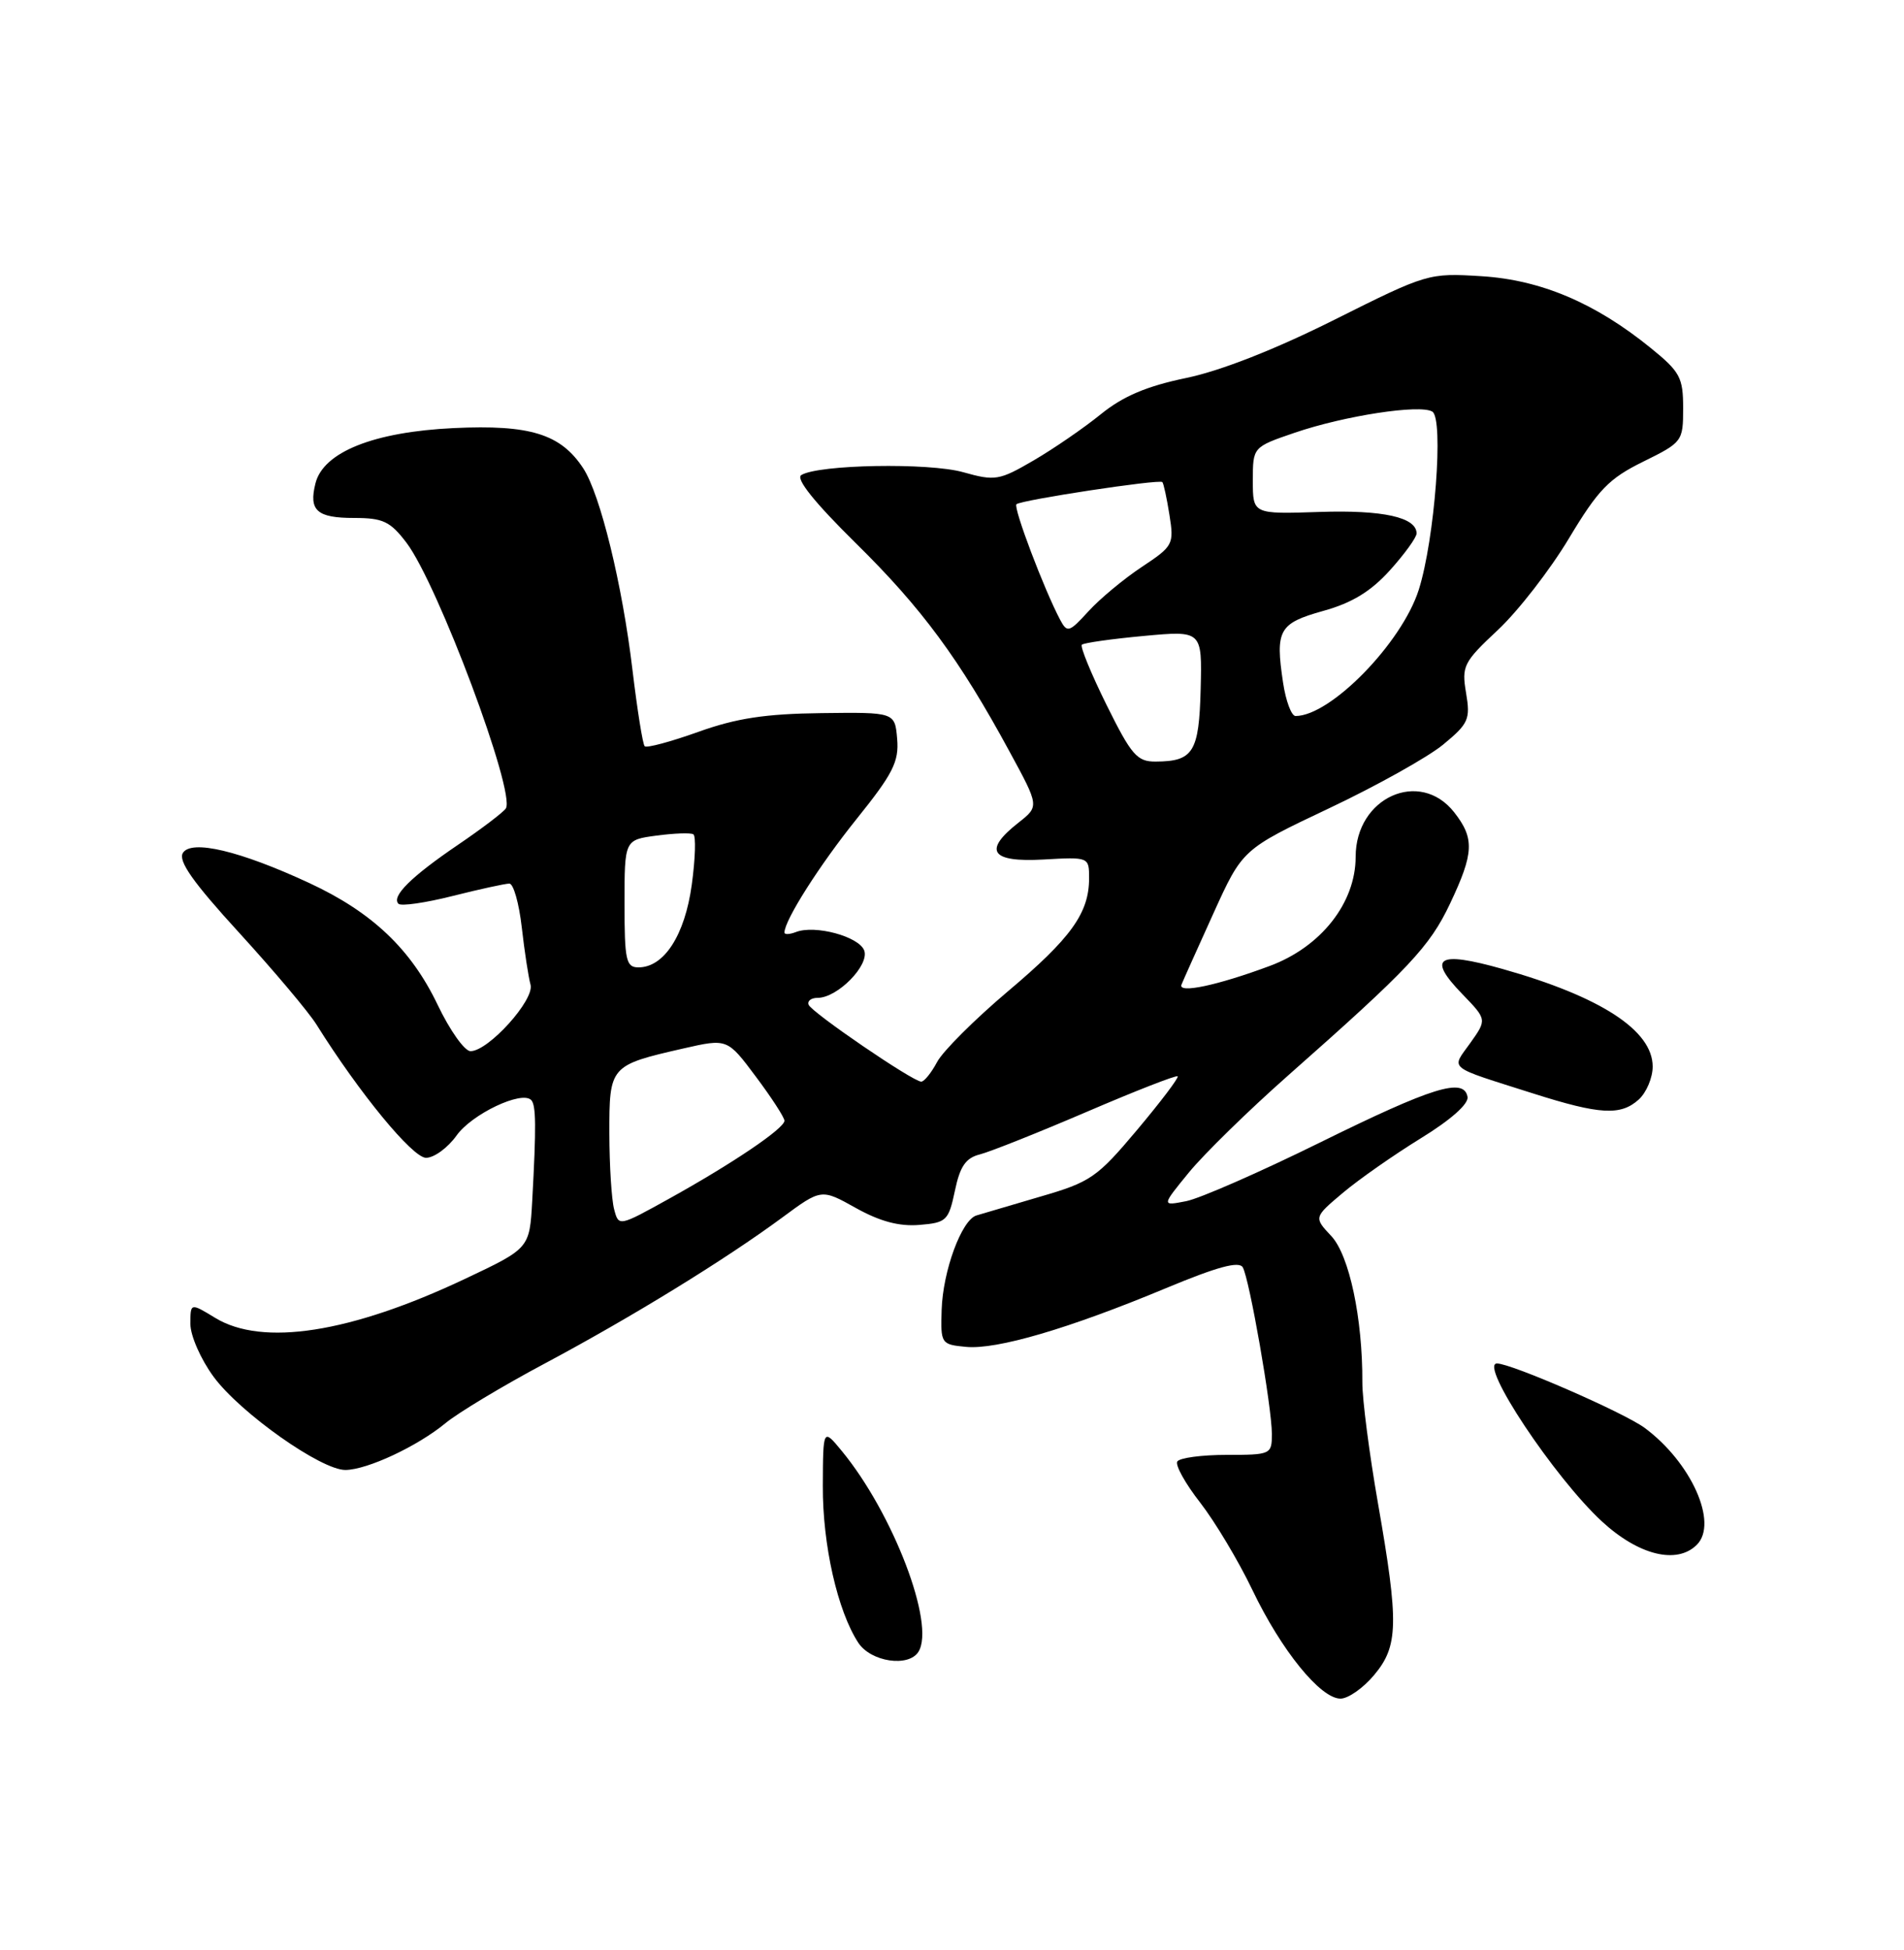 <?xml version="1.0" encoding="UTF-8" standalone="no"?>
<!DOCTYPE svg PUBLIC "-//W3C//DTD SVG 1.1//EN" "http://www.w3.org/Graphics/SVG/1.1/DTD/svg11.dtd" >
<svg xmlns="http://www.w3.org/2000/svg" xmlns:xlink="http://www.w3.org/1999/xlink" version="1.1" viewBox="0 0 250 256">
 <g >
 <path fill="currentColor"
d=" M 180.41 219.92 C 183.62 216.11 183.69 213.13 180.93 197.35 C 179.79 190.83 178.87 183.70 178.88 181.50 C 178.92 173.07 177.17 164.82 174.81 162.28 C 172.50 159.82 172.50 159.82 176.32 156.60 C 178.42 154.83 183.03 151.61 186.55 149.44 C 190.48 147.03 192.86 144.92 192.69 144.00 C 192.22 141.42 188.11 142.70 173.26 150.02 C 165.43 153.88 157.56 157.33 155.76 157.69 C 152.50 158.33 152.50 158.33 156.11 153.92 C 158.10 151.49 163.95 145.77 169.11 141.21 C 185.03 127.15 187.71 124.30 190.40 118.62 C 193.54 111.98 193.63 110.07 190.93 106.63 C 186.41 100.90 178.00 104.70 178.00 112.48 C 178.00 118.54 173.45 124.32 166.70 126.82 C 159.87 129.36 154.66 130.47 155.13 129.27 C 155.33 128.76 157.22 124.55 159.32 119.92 C 163.14 111.50 163.14 111.50 174.48 106.13 C 180.72 103.18 187.47 99.41 189.48 97.76 C 192.83 95.00 193.08 94.43 192.50 90.98 C 191.90 87.44 192.16 86.93 196.68 82.70 C 199.33 80.22 203.53 74.81 206.00 70.69 C 209.85 64.27 211.26 62.82 215.75 60.61 C 220.91 58.07 221.00 57.94 221.00 53.58 C 221.00 49.56 220.60 48.81 216.75 45.69 C 209.46 39.77 202.31 36.74 194.50 36.26 C 187.58 35.83 187.36 35.90 175.23 41.97 C 167.46 45.86 160.32 48.67 155.76 49.62 C 150.55 50.70 147.45 52.02 144.53 54.39 C 142.31 56.19 138.34 58.92 135.71 60.45 C 131.20 63.08 130.66 63.17 126.46 61.99 C 121.94 60.72 107.45 60.98 105.21 62.37 C 104.44 62.84 106.96 65.98 112.36 71.30 C 121.03 79.83 125.97 86.52 132.56 98.68 C 136.46 105.85 136.46 105.85 133.73 108.00 C 129.04 111.68 130.09 113.23 137.00 112.84 C 142.99 112.50 143.00 112.51 143.00 115.30 C 143.00 119.87 140.64 123.15 132.31 130.17 C 127.98 133.83 123.81 137.99 123.05 139.41 C 122.29 140.84 121.35 142.00 120.96 142.00 C 119.87 142.00 106.54 132.90 106.17 131.90 C 105.98 131.40 106.52 131.00 107.36 131.00 C 109.98 131.00 114.20 126.69 113.47 124.77 C 112.76 122.94 107.02 121.39 104.51 122.36 C 103.68 122.68 103.00 122.71 103.00 122.43 C 103.00 120.82 107.60 113.58 112.48 107.51 C 117.25 101.58 118.05 100.00 117.80 97.01 C 117.50 93.50 117.50 93.50 107.86 93.62 C 100.49 93.71 96.68 94.29 91.67 96.09 C 88.06 97.38 84.90 98.23 84.65 97.97 C 84.39 97.71 83.68 93.22 83.05 87.99 C 81.72 76.76 78.82 64.91 76.58 61.48 C 73.63 56.98 69.62 55.73 59.58 56.20 C 49.08 56.70 42.45 59.34 41.42 63.46 C 40.52 67.03 41.61 68.00 46.51 68.00 C 50.29 68.00 51.24 68.45 53.37 71.25 C 57.48 76.67 67.72 104.03 66.42 106.13 C 66.12 106.61 63.30 108.76 60.15 110.90 C 53.98 115.09 51.36 117.69 52.32 118.65 C 52.66 118.99 55.85 118.53 59.42 117.63 C 62.99 116.73 66.35 116.00 66.88 116.00 C 67.42 116.00 68.15 118.59 68.51 121.75 C 68.87 124.91 69.39 128.30 69.66 129.27 C 70.21 131.26 64.13 138.00 61.78 138.00 C 61.00 138.00 59.06 135.26 57.46 131.91 C 53.96 124.60 48.86 119.76 40.62 115.93 C 31.51 111.70 25.12 110.18 24.01 111.98 C 23.37 113.03 25.35 115.84 31.40 122.45 C 35.95 127.43 40.52 132.85 41.55 134.50 C 47.18 143.50 54.17 152.00 55.94 152.00 C 57.00 152.00 58.80 150.68 59.95 149.07 C 61.95 146.26 68.48 143.15 69.74 144.41 C 70.39 145.06 70.42 147.86 69.88 157.69 C 69.53 163.89 69.53 163.89 61.02 167.91 C 46.01 175.00 34.46 176.80 28.25 173.01 C 25.00 171.03 25.00 171.03 25.00 173.82 C 25.00 175.35 26.37 178.47 28.05 180.75 C 31.54 185.49 42.18 193.01 45.36 192.98 C 48.24 192.95 54.82 189.87 58.50 186.83 C 60.15 185.47 66.00 181.95 71.50 179.02 C 82.97 172.90 95.18 165.39 102.67 159.87 C 107.84 156.05 107.84 156.05 112.38 158.59 C 115.54 160.35 118.07 161.03 120.71 160.81 C 124.28 160.52 124.55 160.25 125.38 156.33 C 126.05 153.11 126.81 152.01 128.67 151.55 C 130.00 151.21 136.31 148.70 142.70 145.96 C 149.08 143.22 154.45 141.12 154.63 141.30 C 154.81 141.47 152.41 144.64 149.31 148.33 C 144.04 154.60 143.20 155.18 136.58 157.10 C 132.69 158.24 128.92 159.35 128.20 159.57 C 126.26 160.17 123.80 166.85 123.64 171.97 C 123.50 176.41 123.57 176.51 126.84 176.82 C 130.87 177.21 140.36 174.42 153.08 169.12 C 159.82 166.31 162.69 165.53 163.18 166.38 C 164.06 167.93 166.99 184.70 167.00 188.25 C 167.00 190.94 166.87 191.00 161.06 191.00 C 157.79 191.00 154.88 191.39 154.58 191.87 C 154.29 192.34 155.64 194.78 157.59 197.27 C 159.53 199.77 162.62 204.93 164.44 208.73 C 168.24 216.67 173.38 223.00 176.01 223.00 C 177.01 223.00 178.99 221.62 180.41 219.92 Z  M 120.60 216.84 C 122.83 213.23 117.27 198.68 110.54 190.50 C 108.07 187.50 108.07 187.50 108.04 195.07 C 108.00 202.80 109.97 211.50 112.70 215.67 C 114.35 218.18 119.31 218.92 120.60 216.84 Z  M 222.80 202.80 C 225.64 199.96 222.07 191.98 215.94 187.45 C 213.21 185.44 198.44 179.00 196.56 179.00 C 194.14 179.00 204.10 193.99 210.35 199.75 C 215.16 204.18 220.18 205.42 222.80 202.80 Z  M 215.17 144.35 C 216.18 143.43 217.00 141.49 217.00 140.02 C 217.00 135.27 210.17 130.84 197.26 127.20 C 188.74 124.80 187.33 125.68 192.01 130.51 C 195.24 133.85 195.24 133.85 193.05 136.93 C 190.53 140.47 189.82 139.90 201.36 143.57 C 210.08 146.34 212.80 146.49 215.17 144.35 Z  M 80.64 158.77 C 80.30 157.52 80.02 153.03 80.01 148.79 C 80.00 139.94 80.08 139.85 89.71 137.65 C 95.50 136.33 95.50 136.33 99.25 141.35 C 101.31 144.10 103.00 146.71 103.00 147.13 C 103.00 148.14 96.18 152.75 87.87 157.36 C 81.25 161.03 81.24 161.04 80.64 158.77 Z  M 82.00 118.63 C 82.00 110.26 82.00 110.26 86.20 109.70 C 88.52 109.39 90.70 109.31 91.04 109.53 C 91.39 109.74 91.30 112.73 90.83 116.16 C 89.92 122.78 87.20 127.00 83.83 127.00 C 82.20 127.00 82.00 126.07 82.00 118.63 Z  M 145.29 92.54 C 143.26 88.43 141.80 84.87 142.05 84.64 C 142.30 84.40 145.95 83.88 150.17 83.49 C 157.84 82.78 157.84 82.78 157.65 90.44 C 157.44 98.75 156.69 99.96 151.74 99.98 C 149.30 100.00 148.56 99.14 145.29 92.54 Z  M 168.47 89.62 C 167.43 82.70 167.92 81.83 173.75 80.20 C 177.51 79.16 179.99 77.65 182.50 74.87 C 184.42 72.74 186.00 70.56 186.00 70.03 C 186.00 67.91 181.60 66.93 173.24 67.21 C 164.50 67.50 164.50 67.50 164.50 63.10 C 164.50 58.69 164.50 58.69 170.00 56.81 C 176.52 54.58 186.47 53.05 188.07 54.04 C 189.59 54.98 188.38 70.83 186.29 77.42 C 184.07 84.41 174.71 94.00 170.11 94.00 C 169.57 94.00 168.83 92.03 168.47 89.62 Z  M 139.20 81.37 C 137.11 77.43 133.02 66.64 133.46 66.20 C 134.01 65.65 152.22 62.88 152.62 63.29 C 152.78 63.45 153.20 65.38 153.55 67.59 C 154.17 71.47 154.04 71.70 149.92 74.43 C 147.57 75.99 144.42 78.60 142.92 80.25 C 140.38 83.03 140.13 83.11 139.20 81.37 Z "/>
</g>
</svg>